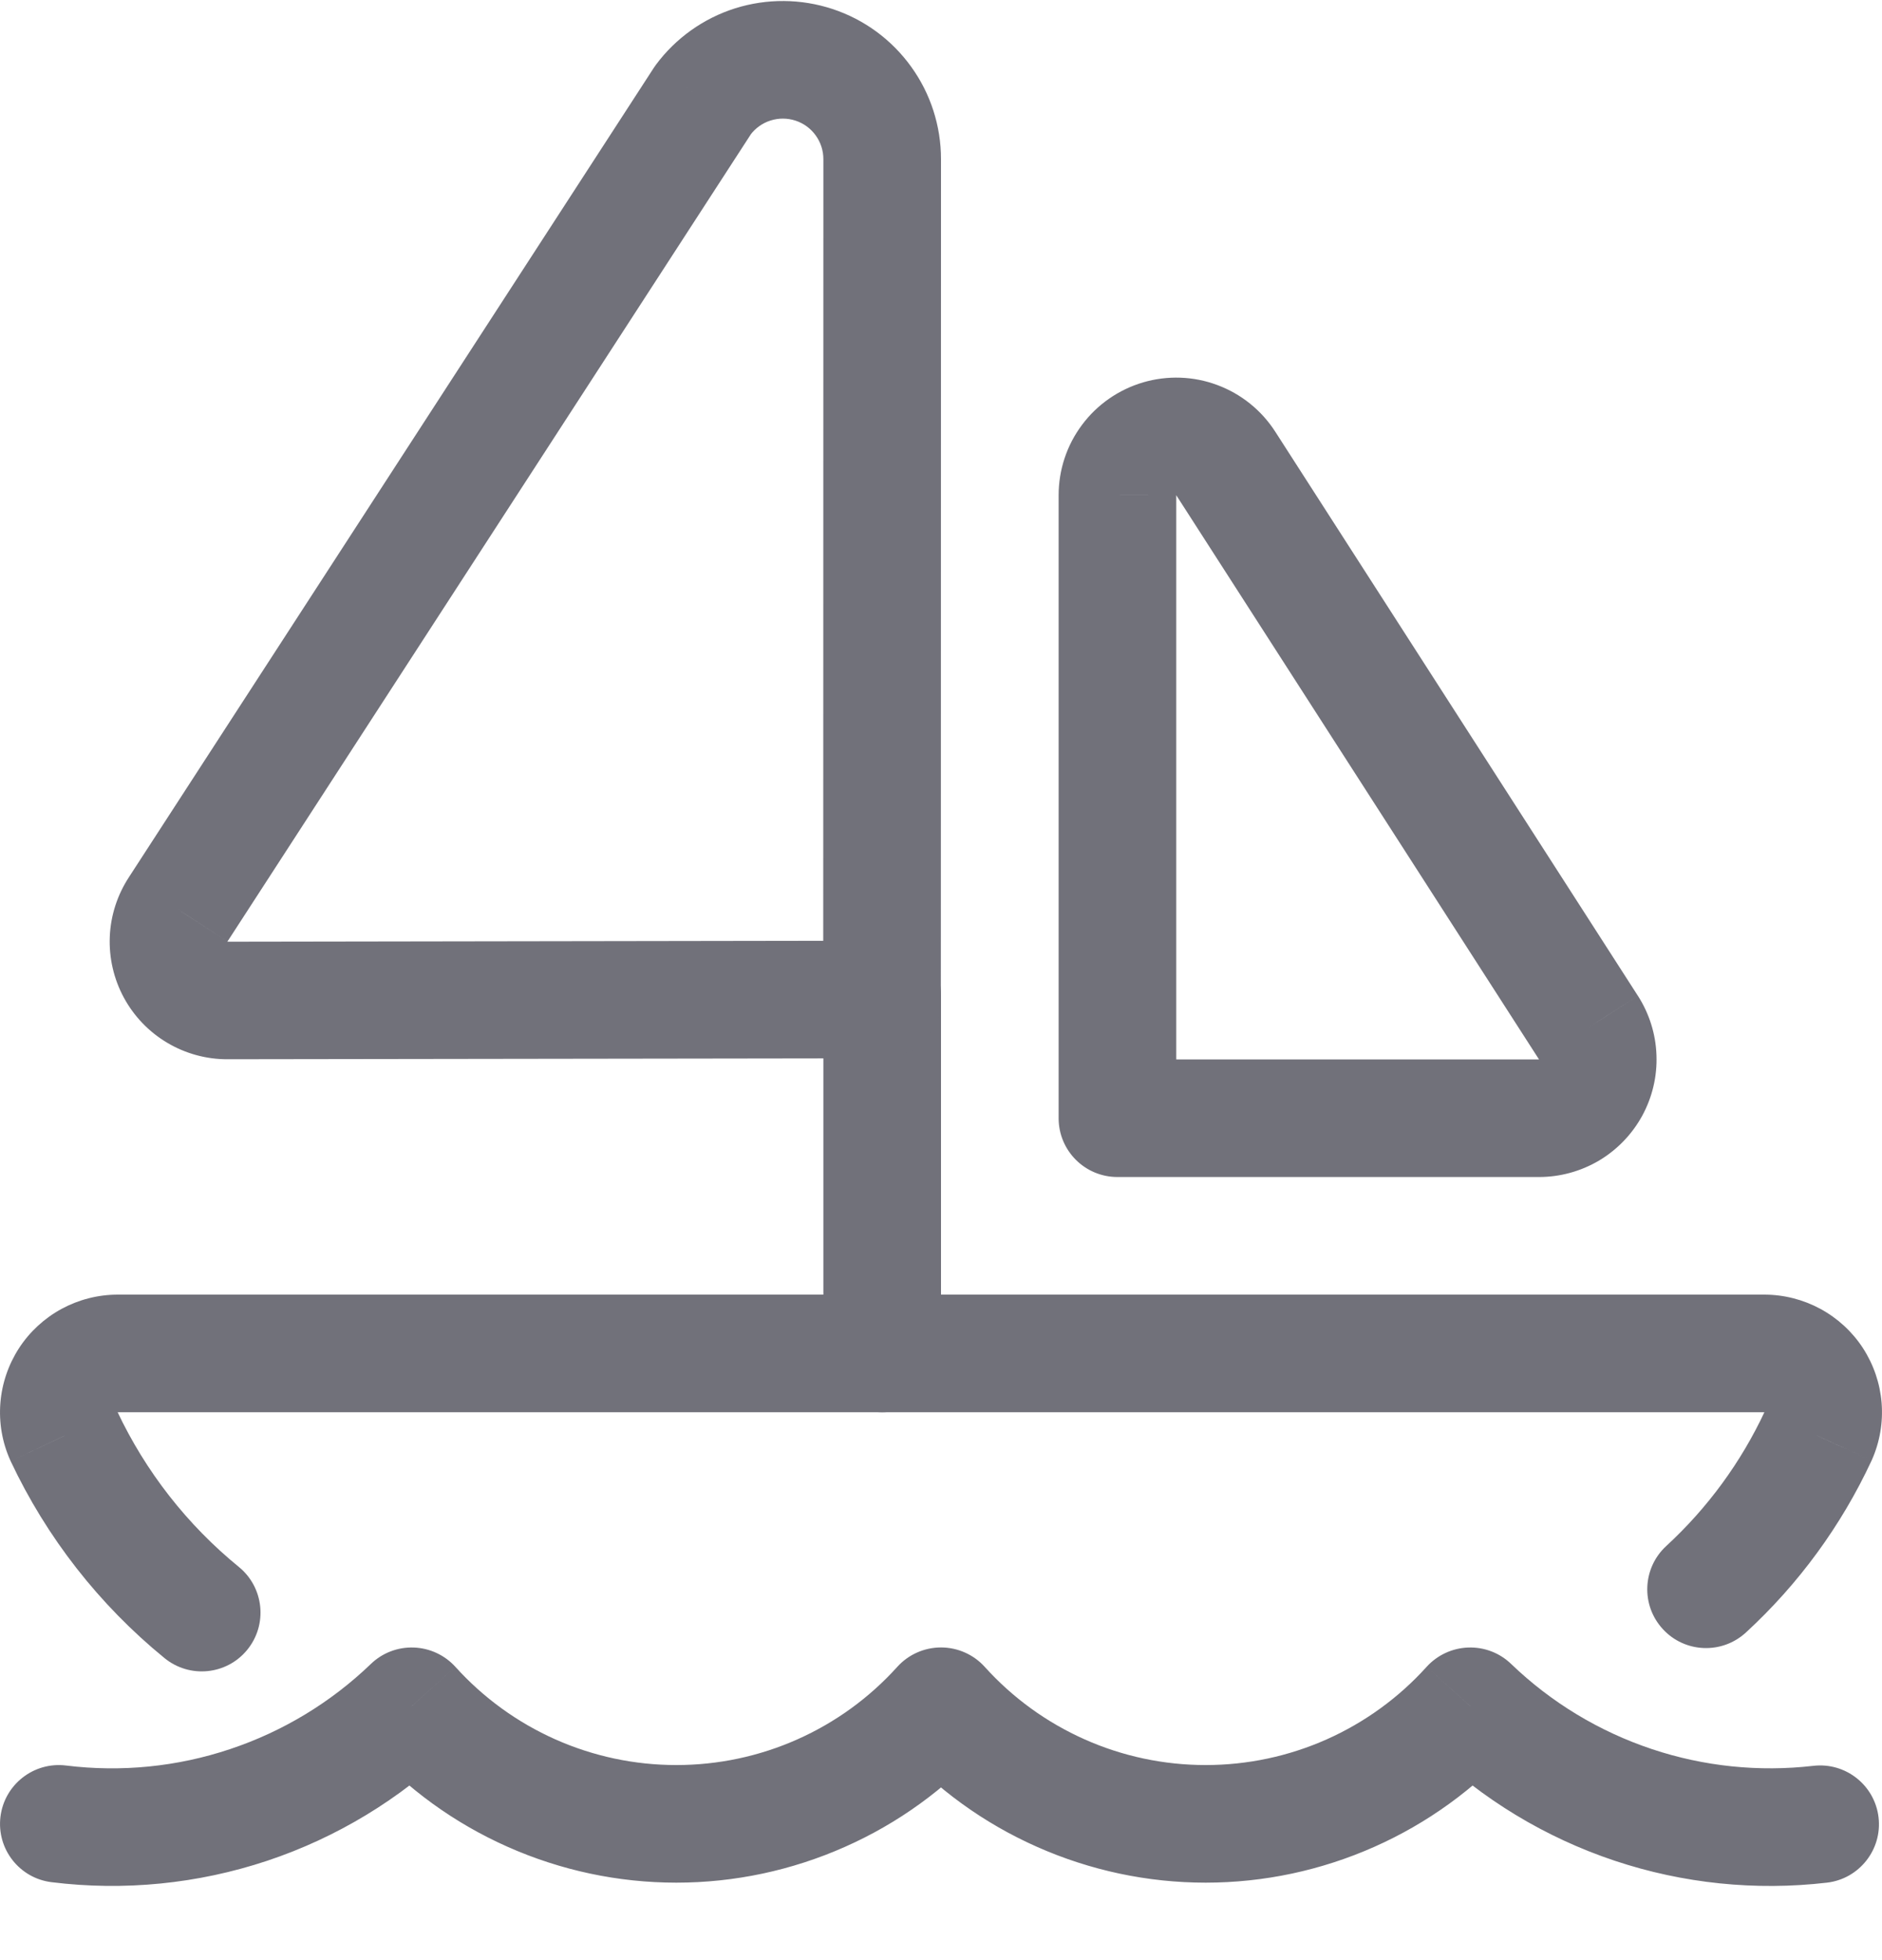 <svg width="24" height="25" viewBox="0 0 24 25" fill="none" xmlns="http://www.w3.org/2000/svg">
<path d="M0.843 22.518C0.432 22.467 0.057 22.759 0.006 23.17C-0.045 23.581 0.247 23.956 0.658 24.006L0.843 22.518ZM5.25 21.762L5.807 21.259C5.671 21.109 5.479 21.02 5.276 21.013C5.073 21.006 4.876 21.081 4.73 21.222L5.25 21.762ZM12 21.762L12.557 21.259C12.415 21.102 12.212 21.012 12 21.012C11.788 21.012 11.585 21.102 11.443 21.259L12 21.762ZM18.75 21.762L19.27 21.222C19.124 21.081 18.927 21.006 18.724 21.013C18.521 21.02 18.329 21.109 18.193 21.259L18.75 21.762ZM20.83 23.021L20.593 23.733L20.83 23.021ZM23.298 24.012C23.709 23.964 24.004 23.591 23.956 23.18C23.908 22.768 23.535 22.474 23.124 22.522L23.298 24.012ZM0.658 24.006C1.584 24.121 2.523 24.027 3.407 23.733L2.933 22.309C2.26 22.534 1.546 22.605 0.843 22.518L0.658 24.006ZM3.407 23.733C4.292 23.438 5.099 22.949 5.771 22.302L4.73 21.222C4.219 21.714 3.605 22.085 2.933 22.309L3.407 23.733ZM4.694 22.265C5.19 22.815 5.797 23.255 6.474 23.555L7.083 22.185C6.598 21.969 6.163 21.654 5.807 21.259L4.694 22.265ZM6.474 23.555C7.151 23.856 7.884 24.012 8.625 24.012V22.512C8.094 22.512 7.569 22.401 7.083 22.185L6.474 23.555ZM8.625 24.012C9.366 24.012 10.099 23.856 10.776 23.555L10.167 22.185C9.682 22.401 9.156 22.512 8.625 22.512V24.012ZM10.776 23.555C11.454 23.255 12.06 22.815 12.557 22.265L11.443 21.259C11.087 21.654 10.653 21.969 10.167 22.185L10.776 23.555ZM11.443 22.265C11.94 22.815 12.546 23.255 13.224 23.555L13.833 22.185C13.347 21.969 12.913 21.654 12.557 21.259L11.443 22.265ZM13.224 23.555C13.901 23.856 14.634 24.012 15.375 24.012V22.512C14.844 22.512 14.318 22.401 13.833 22.185L13.224 23.555ZM15.375 24.012C16.116 24.012 16.849 23.856 17.526 23.555L16.917 22.185C16.431 22.401 15.906 22.512 15.375 22.512V24.012ZM17.526 23.555C18.203 23.255 18.81 22.815 19.306 22.265L18.193 21.259C17.837 21.654 17.402 21.969 16.917 22.185L17.526 23.555ZM18.23 22.302C18.901 22.949 19.708 23.438 20.593 23.733L21.067 22.309C20.395 22.085 19.781 21.714 19.27 21.222L18.23 22.302ZM20.593 23.733C21.463 24.023 22.387 24.118 23.298 24.012L23.124 22.522C22.431 22.602 21.729 22.53 21.067 22.309L20.593 23.733Z" fill="#71717A"/>
<path d="M21.249 19.718C20.944 19.999 20.924 20.473 21.205 20.778C21.485 21.083 21.959 21.102 22.264 20.822L21.249 19.718ZM23.185 18.316L23.865 18.633L23.871 18.62L23.185 18.316ZM22.5 17.262V18.012L22.5 18.012L22.5 17.262ZM1.5 17.262L1.5 18.012H1.5V17.262ZM0.814 18.316L0.129 18.62C0.131 18.625 0.133 18.631 0.136 18.636L0.814 18.316ZM2.098 21.148C2.419 21.41 2.891 21.363 3.153 21.042C3.415 20.721 3.367 20.248 3.047 19.986L2.098 21.148ZM22.264 20.822C22.936 20.204 23.48 19.46 23.865 18.633L22.506 18C22.203 18.649 21.776 19.233 21.249 19.718L22.264 20.822ZM23.871 18.62C23.972 18.392 24.015 18.142 23.995 17.893L22.5 18.012V18.012L23.871 18.62ZM23.995 17.893C23.975 17.644 23.893 17.404 23.757 17.194L22.5 18.012V18.012L23.995 17.893ZM23.757 17.194C23.621 16.985 23.434 16.813 23.215 16.694L22.5 18.012L22.5 18.012L23.757 17.194ZM23.215 16.694C22.995 16.575 22.749 16.512 22.499 16.512L22.5 18.012L22.5 18.012L23.215 16.694ZM22.5 16.512H1.5V18.012H22.5V16.512ZM1.501 16.512C1.251 16.512 1.005 16.575 0.785 16.694L1.5 18.012V18.012L1.501 16.512ZM0.785 16.694C0.566 16.813 0.379 16.985 0.243 17.194L1.5 18.012L1.5 18.012L0.785 16.694ZM0.243 17.194C0.107 17.404 0.025 17.644 0.005 17.893L1.5 18.012V18.012L0.243 17.194ZM0.005 17.893C-0.015 18.142 0.027 18.392 0.129 18.62L1.5 18.012V18.012L0.005 17.893ZM0.136 18.636C0.594 19.609 1.265 20.468 2.098 21.148L3.047 19.986C2.387 19.448 1.856 18.768 1.493 17.997L0.136 18.636Z" fill="#71717A"/>
<path d="M10.5 17.262C10.5 17.677 10.836 18.012 11.25 18.012C11.664 18.012 12 17.677 12 17.262H10.5ZM12 12.687C12 12.273 11.664 11.937 11.25 11.937C10.836 11.937 10.5 12.273 10.5 12.687H12ZM12 17.262V12.687H10.5V17.262H12Z" fill="#71717A"/>
<path d="M11.25 2.03L10.5 2.03V2.03L11.25 2.03ZM8.966 1.274L8.364 0.827C8.355 0.839 8.346 0.853 8.337 0.866L8.966 1.274ZM2.271 11.6L2.899 12.011L2.901 12.008L2.271 11.6ZM2.9 12.761L2.899 12.011L2.899 12.011L2.9 12.761ZM11.248 12.748L11.249 13.498C11.663 13.498 11.998 13.162 11.998 12.749L11.248 12.748ZM12 2.03C12 1.606 11.867 1.193 11.618 0.849L10.402 1.727C10.466 1.815 10.5 1.921 10.5 2.03L12 2.03ZM11.618 0.849C11.37 0.505 11.02 0.248 10.617 0.115L10.146 1.539C10.249 1.573 10.339 1.639 10.402 1.727L11.618 0.849ZM10.617 0.115C10.214 -0.018 9.78 -0.021 9.375 0.106L9.827 1.537C9.931 1.504 10.042 1.505 10.146 1.539L10.617 0.115ZM9.375 0.106C8.971 0.234 8.617 0.486 8.364 0.827L9.568 1.721C9.633 1.634 9.724 1.569 9.827 1.537L9.375 0.106ZM8.337 0.866L1.642 11.191L2.901 12.008L9.595 1.682L8.337 0.866ZM1.644 11.188C1.496 11.415 1.411 11.677 1.4 11.948L2.899 12.011H2.899L1.644 11.188ZM1.4 11.948C1.389 12.218 1.451 12.487 1.58 12.725L2.899 12.011L2.899 12.011L1.4 11.948ZM1.58 12.725C1.709 12.963 1.9 13.162 2.133 13.3L2.899 12.011L2.899 12.011L1.58 12.725ZM2.133 13.3C2.365 13.438 2.631 13.511 2.902 13.51L2.899 12.011L2.899 12.011L2.133 13.3ZM2.902 13.51L11.249 13.498L11.247 11.998L2.899 12.011L2.902 13.51ZM11.998 12.749L12 2.03L10.5 2.03L10.498 12.748L11.998 12.749Z" fill="#71717A"/>
<path d="M15.631 5.911L15 6.316L15 6.316L15.631 5.911ZM14.25 6.317H15L15 6.316L14.25 6.317ZM14.25 14.262H13.5C13.5 14.677 13.836 15.012 14.25 15.012V14.262ZM19.626 14.262V15.012L19.627 15.012L19.626 14.262ZM20.257 13.107L20.888 12.702L20.887 12.701L20.257 13.107ZM16.262 5.505C16.087 5.233 15.828 5.024 15.524 4.911L15 6.316L15 6.316L16.262 5.505ZM15.524 4.911C15.22 4.797 14.888 4.786 14.577 4.877L15 6.316H15L15.524 4.911ZM14.577 4.877C14.266 4.969 13.993 5.158 13.799 5.418L15 6.316L15 6.316L14.577 4.877ZM13.799 5.418C13.604 5.678 13.5 5.993 13.5 6.317L15 6.316L15 6.316L13.799 5.418ZM13.5 6.317V14.262H15V6.317H13.5ZM14.25 15.012H19.626V13.512H14.25V15.012ZM19.627 15.012C19.896 15.012 20.16 14.939 20.392 14.802L19.625 13.512L19.624 13.512L19.627 15.012ZM20.392 14.802C20.623 14.664 20.813 14.467 20.942 14.231L19.625 13.512L19.625 13.512L20.392 14.802ZM20.942 14.231C21.071 13.994 21.134 13.728 21.124 13.459L19.625 13.511L19.625 13.512L20.942 14.231ZM21.124 13.459C21.115 13.19 21.033 12.929 20.888 12.702L19.625 13.511L19.625 13.511L21.124 13.459ZM20.887 12.701L16.262 5.505L15 6.316L19.626 13.512L20.887 12.701Z" fill="#71717A"/>
</svg>

